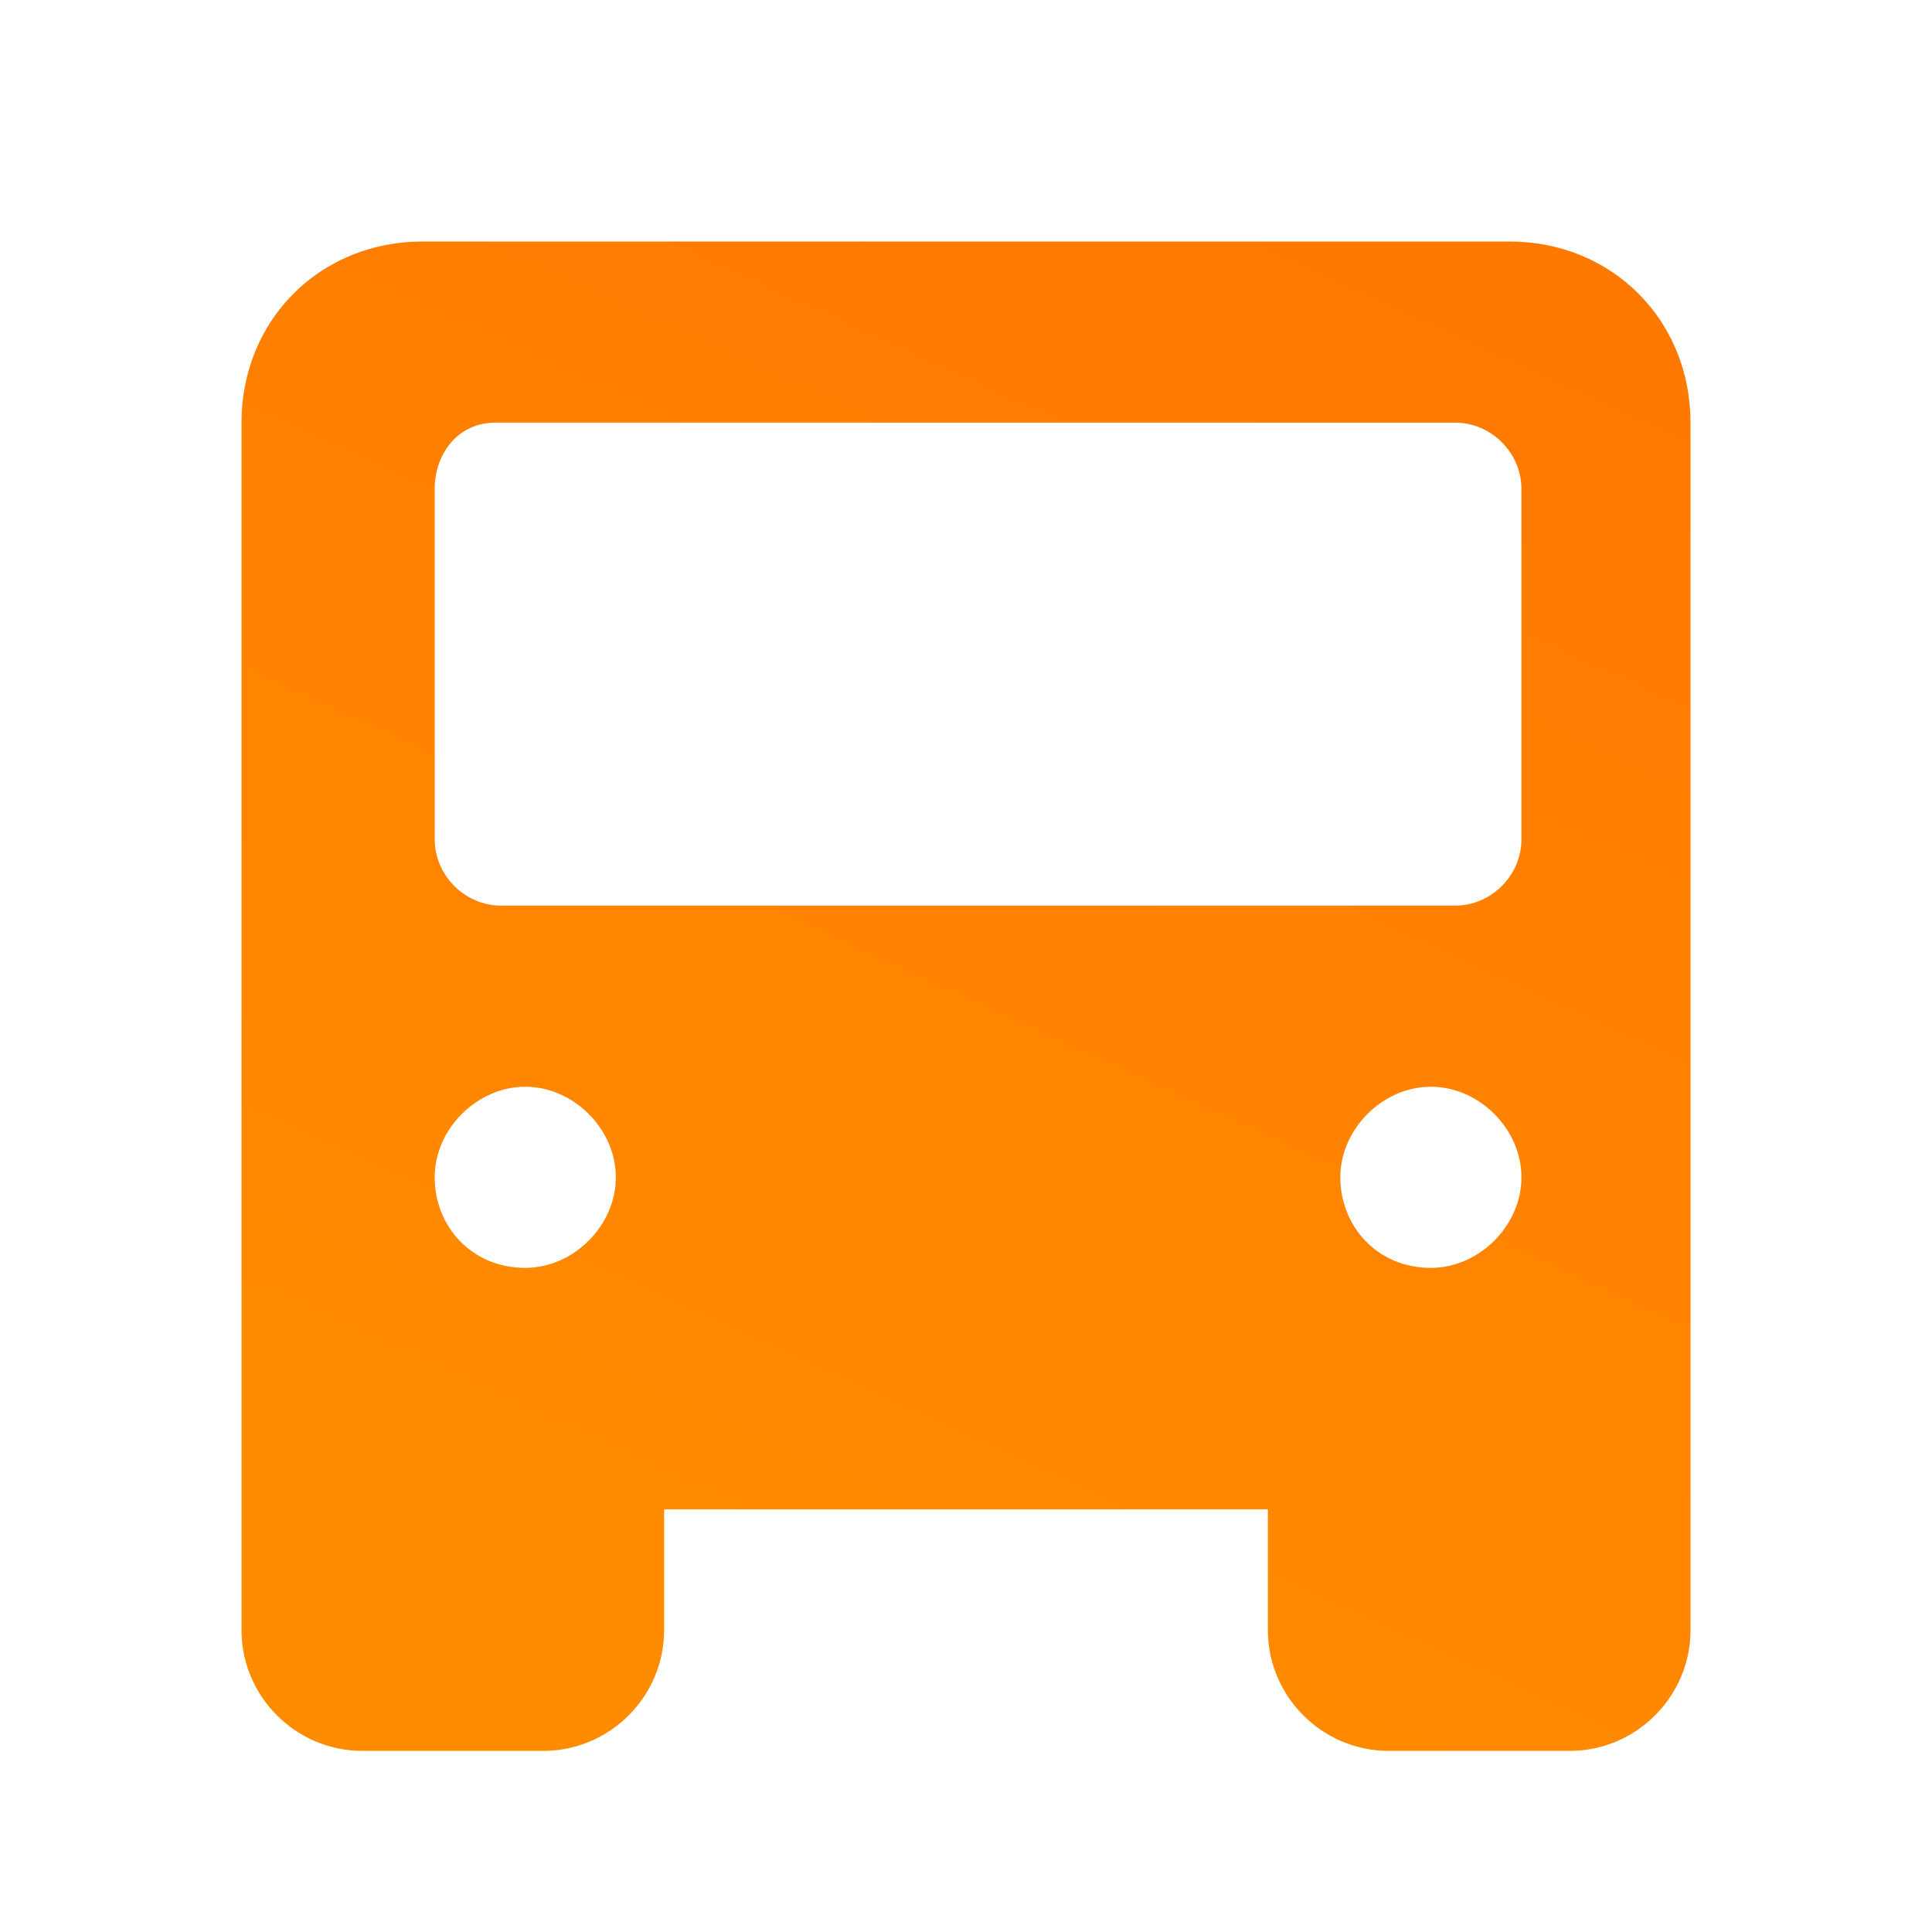<?xml version="1.0" encoding="utf-8"?>
<!-- Generator: Adobe Illustrator 21.1.0, SVG Export Plug-In . SVG Version: 6.00 Build 0)  -->
<svg version="1.1" id="Слой_1" xmlns="http://www.w3.org/2000/svg" xmlns:xlink="http://www.w3.org/1999/xlink" x="0px" y="0px"
	 viewBox="0 0 32 32" style="enable-background:new 0 0 32 32;" xml:space="preserve">
<style type="text/css">
	.st0{fill:url(#Combined-Shape_1_);}
</style>
<g id="Transport">
	
		<linearGradient id="Combined-Shape_1_" gradientUnits="userSpaceOnUse" x1="-637.469" y1="386.438" x2="-637.93" y2="385.4" gradientTransform="matrix(24 0 0 -25 15322 9662)">
		<stop  offset="0" style="stop-color:#FF7700"/>
		<stop  offset="1" style="stop-color:#FF8C00"/>
	</linearGradient>
	<path id="Combined-Shape" class="st0" d="M21,25H11v2c0,1.1-0.9,2-2,2H6c-1.1,0-2-0.9-2-2v-3V7c0-1.7,1.3-3,3-3h18c1.7,0,3,1.3,3,3
		v15.5V27c0,1.1-0.9,2-2,2h-3c-1.1,0-2-0.9-2-2V25z M8.7,21c0.8,0,1.5-0.7,1.5-1.5S9.5,18,8.7,18s-1.5,0.7-1.5,1.5S7.8,21,8.7,21z
		 M23.7,21c0.8,0,1.5-0.7,1.5-1.5S24.5,18,23.7,18c-0.8,0-1.5,0.7-1.5,1.5S22.8,21,23.7,21z M8.2,7C7.6,7,7.2,7.5,7.2,8.1v5.8
		c0,0.6,0.5,1.1,1.1,1.1h15.8c0.6,0,1.1-0.5,1.1-1.1V8.1c0-0.6-0.5-1.1-1.1-1.1H8.2z"/>
</g>
</svg>
